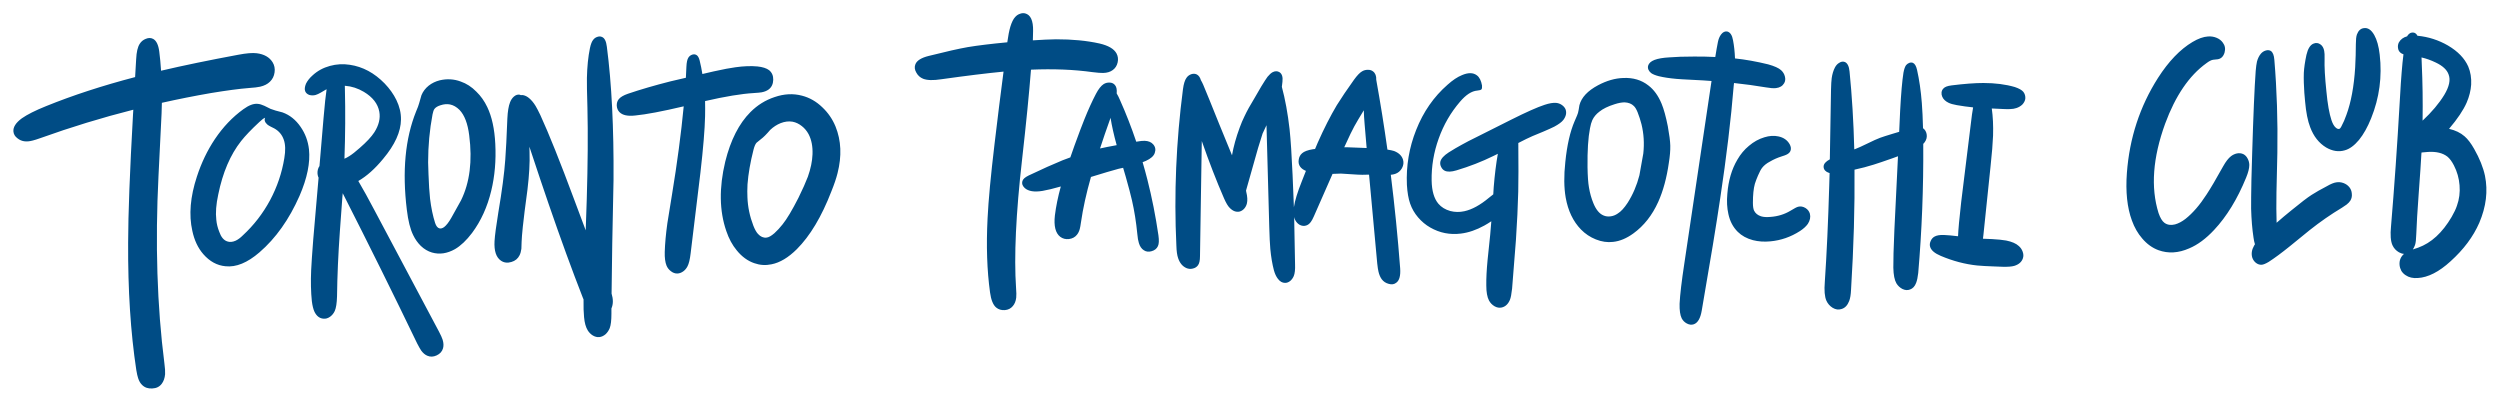 <?xml version="1.0" encoding="UTF-8"?>
<svg id="Layer_1" data-name="Layer 1" xmlns="http://www.w3.org/2000/svg" viewBox="0 0 1667.24 270.88">
  <defs>
    <style>
      .cls-1 {
        fill: #004c85;
        stroke-width: 0px;
      }
    </style>
  </defs>
  <g id="Layer0_0_FILL" data-name="Layer0 0 FILL">
    <path class="cls-1" d="M746.96,66.81c-.77-1.8-1.52-3.3-2.25-4.5.23-2.53-.12-4.35-1.05-5.45-.8-1.1-1.98-1.7-3.55-1.8-1.5-.07-2.85.27-4.05,1-1.73,1.1-3.45,3.27-5.15,6.5-2.57,4.9-5.15,10.58-7.75,17.05-1.5,3.7-3.7,9.53-6.6,17.5-1.03,2.8-1.95,5.42-2.75,7.85-1.67.57-3.37,1.2-5.1,1.9-6.13,2.5-13.72,5.9-22.75,10.2-2.5,1.23-3.88,2.52-4.15,3.85-.47,1.53.07,3.03,1.6,4.5,2.43,2.17,6.38,2.8,11.85,1.9,3.13-.53,7.2-1.52,12.2-2.95-1.9,6.9-3.22,13.33-3.95,19.3-.8,7.03.38,11.78,3.55,14.25,1.67,1.27,3.63,1.77,5.9,1.5,2.23-.3,3.98-1.25,5.25-2.85.87-1.07,1.5-2.37,1.9-3.9.23-.83.5-2.32.8-4.45,1.33-9.23,3.55-19.3,6.65-30.2,8.3-2.57,14.45-4.38,18.45-5.45,1.07-.23,2.07-.45,3-.65l1.75,5.95c1.9,6.7,3.28,11.95,4.15,15.75,1.6,6.97,2.78,14.4,3.55,22.3.23,2.67.58,4.72,1.05,6.15.67,2.27,1.78,3.88,3.35,4.85,1.5,1,3.23,1.2,5.2.6,2-.57,3.38-1.68,4.15-3.35.7-1.43.82-3.83.35-7.2-1.87-12.8-4.32-25.17-7.35-37.1-1-3.93-2.07-7.83-3.2-11.7.73-.3,1.45-.58,2.15-.85,3.3-1.5,5.28-3.27,5.95-5.3.77-2.2.4-4.13-1.1-5.8-1.27-1.43-3.15-2.2-5.65-2.3-1.07-.07-2.93.13-5.6.6-3.23-9.6-6.83-18.83-10.8-27.7M740.56,78.76c.03-.13.05-.22.05-.25.87,5.47,2.23,11.57,4.1,18.3-4.57.83-8.27,1.57-11.1,2.2,1.83-5.67,4.15-12.42,6.95-20.25M688.96,20.61c.13-6.87-1.65-10.77-5.35-11.7-1.17-.27-2.35-.15-3.55.35-1.17.4-2.18,1.1-3.05,2.1-1.2,1.27-2.27,3.4-3.2,6.4-.8,2.7-1.48,6.18-2.05,10.45-10.9,1.03-19.67,2.1-26.3,3.2-5.9,1.03-14.62,3-26.15,5.9-4.83,1.2-7.77,3.02-8.8,5.45-.77,1.83-.57,3.73.6,5.7,1.03,1.9,2.53,3.25,4.5,4.05,2.7,1.07,6.73,1.18,12.1.35,16.9-2.37,30.75-4.07,41.55-5.1-1.93,14.67-3.93,30.73-6,48.2-2.53,21.23-4.08,37.77-4.65,49.6-.93,18.33-.38,34.83,1.65,49.5.67,4.93,2.02,8.27,4.05,10,1.6,1.33,3.53,1.92,5.8,1.75,2.23-.17,4.02-1.07,5.35-2.7,1.23-1.43,1.98-3.3,2.25-5.6.17-1.5.13-3.63-.1-6.4-1.43-21.13-.1-49.68,4-85.65,2.77-24.53,4.75-44.53,5.95-60,14.97-.63,28.65-.08,41.05,1.65,3.17.4,5.53.58,7.1.55,2.63-.07,4.77-.72,6.4-1.95,1.67-1.2,2.75-2.9,3.25-5.1.47-2.13.22-4.12-.75-5.95-1.67-3.07-5.45-5.28-11.35-6.65-8.53-1.9-18.22-2.83-29.05-2.8-4.23.07-9.37.3-15.4.7.1-2.3.15-4.4.15-6.3M1099.26,56.96c-4.6-3.6-10.17-5.25-16.7-4.95-5.47.17-11.08,1.78-16.85,4.85-6.93,3.7-11.07,8.13-12.4,13.3-.33,2.27-.65,3.98-.95,5.15-.1.5-.85,2.33-2.25,5.5-3,6.93-5.07,16-6.2,27.2-1,9.17-.92,17.1.25,23.8,1.57,8.77,4.95,15.83,10.15,21.2,2.87,2.93,6.18,5.15,9.95,6.65,3.9,1.57,7.75,2.12,11.55,1.65,4.47-.47,8.97-2.35,13.5-5.65,7-5.07,12.52-12.07,16.55-21,3.3-7.33,5.67-16.05,7.1-26.15.7-4.33,1.02-8.13.95-11.4-.07-2.97-.62-7.27-1.65-12.9-1.27-6.4-2.65-11.42-4.15-15.05-2.2-5.33-5.15-9.4-8.85-12.2M1083.46,68.26c2.63.13,4.68.95,6.15,2.45.87.8,1.7,2.18,2.5,4.15,1.03,2.6,1.9,5.28,2.6,8.05,1.53,6.23,1.93,12.72,1.2,19.45l-2.6,14.55c-1.73,6.73-4.35,12.85-7.85,18.35-2.27,3.47-4.47,5.85-6.6,7.15-1.43,1-2.97,1.62-4.6,1.85-1.77.27-3.38.08-4.85-.55-2.77-1.13-5.03-3.87-6.8-8.2-1.33-3.23-2.32-6.75-2.95-10.55-.53-2.93-.85-7.43-.95-13.5-.13-11.03.42-19.67,1.65-25.9.4-2.23.92-4.05,1.55-5.45,1.03-2.17,2.58-4.03,4.65-5.6,2.43-1.97,5.83-3.63,10.2-5,2.57-.83,4.8-1.25,6.7-1.25M917.81,53.21c.13-2.53-.58-4.4-2.15-5.6-.97-.77-2.17-1.12-3.6-1.05-1.33,0-2.58.35-3.75,1.05-1.5.87-3.28,2.73-5.35,5.6-4.67,6.53-8.48,12.18-11.45,16.95-4.27,7.17-8.5,15.48-12.7,24.95-.57,1.27-1.17,2.68-1.8,4.25-.47.03-.93.08-1.4.15-3.47.57-5.88,1.47-7.25,2.7-1.27,1.1-2.02,2.53-2.25,4.3-.3,1.8.03,3.37,1,4.7.83,1.13,2.1,2.05,3.8,2.75-.83,2.2-1.75,4.53-2.75,7-2.87,7.17-4.62,12.88-5.25,17.15v.45c-.3-7.47-.6-14.8-.9-22-.57-12.97-1.23-23.12-2-30.45-1.2-10.5-2.92-19.9-5.15-28.2.17-1.17.3-2.3.4-3.4.37-3.23-.32-5.37-2.05-6.4-1.33-.8-2.82-.8-4.45,0-1.07.57-2.22,1.6-3.45,3.1-.87,1.17-2.25,3.3-4.15,6.4l-4.5,7.75c-2.87,4.67-5.12,8.75-6.75,12.25-1.1,2.2-2.17,4.72-3.2,7.55-2.37,6.4-4.07,12.53-5.1,18.4-2.37-5.63-5.25-12.67-8.65-21.1-4.97-12.4-8.48-21.05-10.55-25.95-.53-1.2-1.05-2.22-1.55-3.05-.53-1.83-1.43-3.1-2.7-3.8-1.17-.57-2.43-.62-3.8-.15-1.33.5-2.37,1.3-3.1,2.4-1.1,1.5-1.88,4.02-2.35,7.55-4.57,35.07-6.03,69.82-4.4,104.25.1,3.77.5,6.62,1.2,8.55,1.1,3.2,2.92,5.37,5.45,6.5,1.37.6,2.8.72,4.3.35,1.5-.33,2.67-1.08,3.5-2.25.87-1.2,1.3-3.18,1.3-5.95l1.2-76.85c4.9,14.03,9.83,26.75,14.8,38.15,1.37,3.13,2.63,5.27,3.8,6.4,2.13,2.2,4.38,3.02,6.75,2.45,1.2-.37,2.23-1.07,3.1-2.1.8-.97,1.35-2.08,1.65-3.35.47-1.97.32-4.52-.45-7.65-.03-.27-.08-.55-.15-.85l8.05-28.45c1.27-4.27,2.27-7.47,3-9.6.07-.13.93-1.98,2.6-5.55,0,1.17.03,2.38.1,3.65l1.75,64.35c.17,6.23.4,11.08.7,14.55.5,5.3,1.3,10.03,2.4,14.2.63,2.3,1.5,4.17,2.6,5.6,1.37,1.87,2.98,2.8,4.85,2.8,1.27,0,2.45-.47,3.55-1.4.97-.87,1.72-1.93,2.25-3.2.7-1.73.98-4.3.85-7.7-.17-10.8-.37-21.33-.6-31.6.17.77.4,1.43.7,2,.7,1.37,1.7,2.43,3,3.2,1.47.73,2.88.88,4.25.45,1.23-.37,2.3-1.18,3.2-2.45.6-.8,1.27-2.03,2-3.7l12.45-28.3c1.63-.07,3.48-.13,5.55-.2,1.6.07,4,.22,7.2.45,3.17.23,5.53.35,7.1.35.67,0,2.17-.03,4.5-.1l5.45,59.2c.27,2.53.55,4.38.85,5.55.47,2,1.18,3.67,2.15,5,1.17,1.57,2.73,2.6,4.7,3.1,2,.6,3.7.32,5.1-.85,2-1.5,2.83-4.67,2.5-9.5-1.57-20.77-3.65-41.57-6.25-62.4,1.1-.1,2.08-.3,2.95-.6,1.9-.63,3.4-1.9,4.5-3.8,1.03-1.9,1.27-3.8.7-5.7-.8-2.6-2.78-4.52-5.95-5.75-1-.33-2.48-.65-4.45-.95-2.17-15.5-4.65-31.02-7.45-46.55M910.06,82.81c.4,5.27.85,10.57,1.35,15.9-5.4-.27-9.72-.43-12.95-.5h-2l.45-.95c2.87-6.33,4.97-10.68,6.3-13.05,1.4-2.53,3.5-6.08,6.3-10.65.07,2.7.25,5.78.55,9.25M974.96,50.11c-2.97,1.2-6.17,3.33-9.6,6.4-9.2,8.03-16.18,18.1-20.95,30.2-4.67,11.77-6.72,23.97-6.15,36.6.3,5.07,1.02,9.22,2.15,12.45,1.17,3.37,2.93,6.43,5.3,9.2,2.37,2.77,5.07,5.02,8.1,6.75,6.3,3.63,13.13,4.98,20.5,4.05,5.1-.63,10.3-2.42,15.6-5.35,1.5-.83,3.05-1.78,4.65-2.85-.27,3.43-.52,6.43-.75,9-.8,7.47-1.38,13.08-1.75,16.85-.63,6.57-.92,12.22-.85,16.95,0,4.43.6,7.78,1.8,10.05.87,1.6,2.08,2.87,3.65,3.8,1.6.93,3.22,1.22,4.85.85,2.43-.57,4.25-2.27,5.45-5.1.57-1.33,1.05-3.83,1.45-7.5,1.27-15.63,2.12-26.4,2.55-32.3.8-12.03,1.32-22.82,1.55-32.35.17-7.27.18-18.08.05-32.45,3.77-1.97,6.92-3.5,9.45-4.6.87-.4,3.28-1.4,7.25-3,3-1.27,5.43-2.37,7.3-3.3,2.93-1.57,4.95-3.07,6.05-4.5,1.83-2.47,2.3-4.87,1.4-7.2-.53-1.13-1.38-2.08-2.55-2.85-1.07-.73-2.3-1.17-3.7-1.3-2.03-.17-4.6.27-7.7,1.3-4.8,1.57-12.22,4.87-22.25,9.9l-23,11.55c-4.03,1.97-7.35,3.68-9.95,5.15-2.67,1.43-5.58,3.15-8.75,5.15-3.23,2.1-5.08,4.15-5.55,6.15-.23,1.23-.05,2.42.55,3.55.57,1.17,1.37,2,2.4,2.5,1.8.87,4.4.78,7.8-.25,8.7-2.6,16.92-5.8,24.65-9.6.77-.33,1.75-.82,2.95-1.45-1.17,6.57-2.08,13.97-2.75,22.2-.13,1.7-.23,3.32-.3,4.85-.63.47-1.58,1.22-2.85,2.25-5.87,4.9-11.35,7.9-16.45,9-3.2.7-6.33.65-9.4-.15-3.3-.93-5.93-2.55-7.9-4.85-2.87-3.4-4.37-8.53-4.5-15.4-.17-9.53,1.4-18.88,4.7-28.05,3.27-9.17,8-17.35,14.2-24.55,3.97-4.67,7.8-7.15,11.5-7.45,1.5-.13,2.45-.42,2.85-.85.33-.43.45-1.28.35-2.55-.57-3.23-1.7-5.48-3.4-6.75-2.47-1.9-5.8-1.95-10-.15M500.51,74.71c-7.67,7.67-13.28,18.7-16.85,33.1-4.17,17.43-3.93,32.85.7,46.25,1.7,5.07,4.03,9.38,7,12.95,3.4,4.17,7.28,7,11.65,8.5,3.77,1.33,7.6,1.58,11.5.75,5.6-1.1,11.23-4.47,16.9-10.1,8.83-8.83,16.5-21.65,23-38.45,1.9-4.67,3.28-8.75,4.15-12.25,2.9-11.37,2.45-21.73-1.35-31.1-2.03-4.93-4.98-9.22-8.85-12.85-3.97-3.83-8.47-6.4-13.5-7.7-5.87-1.57-11.98-1.25-18.35.95-6.03,2-11.37,5.32-16,9.95M498.46,131.56c-.13-2.43-.12-5.32.05-8.65.53-7,1.87-14.68,4-23.05.57-2.23,1.23-3.78,2-4.65.27-.3,1.27-1.12,3-2.45,1.57-1.13,3.62-3.18,6.15-6.15,2.13-2,4.45-3.5,6.95-4.5,2.77-1.07,5.42-1.38,7.95-.95,2.23.43,4.3,1.42,6.2,2.95,1.8,1.4,3.28,3.17,4.45,5.3,1.97,3.73,2.85,8.23,2.65,13.5-.17,4.6-1.2,9.58-3.1,14.95-1.4,3.7-3.5,8.4-6.3,14.1-4.17,8.2-7.68,14.08-10.55,17.65-1.73,2.2-3.55,4.17-5.45,5.9-2.1,1.83-3.87,2.82-5.3,2.95-2.07.23-3.95-.58-5.65-2.45-1.07-1.13-2.1-2.97-3.1-5.5-2.4-6.23-3.72-12.55-3.95-18.95M490.46,44.86c-3.33.43-8.17,1.35-14.5,2.75-2.67.57-5.18,1.15-7.55,1.75-.5-3.13-1.1-6.12-1.8-8.95-.47-1.9-1.17-3.13-2.1-3.7-.87-.53-1.85-.62-2.95-.25-1.1.4-1.93,1.07-2.5,2-.73,1.13-1.17,3.15-1.3,6.05-.1,2.4-.22,4.85-.35,7.35-3.97.9-7.4,1.7-10.3,2.4-10.53,2.67-19.97,5.42-28.3,8.25-2.97,1.03-5,2.22-6.1,3.55-1,1.2-1.47,2.67-1.4,4.4.1,1.73.7,3.17,1.8,4.3,2.03,2.1,5.58,2.85,10.65,2.25,7.03-.67,17.77-2.7,32.2-6.1-1.73,18.1-4.33,37.7-7.8,58.8-1.6,9.47-2.63,15.85-3.1,19.15-1,7.13-1.58,13.53-1.75,19.2-.1,3.87.3,6.9,1.2,9.1.63,1.5,1.6,2.73,2.9,3.7,1.3,1.03,2.68,1.55,4.15,1.55,1.37,0,2.72-.47,4.05-1.4,1.17-.83,2.12-1.95,2.85-3.35.93-1.73,1.63-4.58,2.1-8.55l6.55-54c1.87-16.27,2.9-28.78,3.1-37.55.07-3.47.07-6.85,0-10.15,13.5-3.1,24.32-4.88,32.45-5.35,2.67-.17,4.43-.33,5.3-.5,1.9-.37,3.45-1,4.65-1.9,1.97-1.5,2.98-3.65,3.05-6.45.07-2.7-.85-4.83-2.75-6.4-1.7-1.3-4.3-2.13-7.8-2.5-4.33-.4-9.22-.22-14.65.55M188.41,74.96c-3.57-.87-6.22-1.65-7.95-2.35-1.87-.93-3.25-1.62-4.15-2.05-1.67-.77-3.13-1.2-4.4-1.3-2.73-.3-5.95.9-9.65,3.6-7.2,5.2-13.52,11.83-18.95,19.9-5,7.47-9,15.8-12,25-4.43,13.47-5.45,25.53-3.05,36.2,1.33,6.27,3.77,11.43,7.3,15.5,4.27,4.9,9.22,7.6,14.85,8.1,7.03.77,14.57-2.32,22.6-9.25,10.9-9.4,19.82-21.97,26.75-37.7,5.13-11.83,7.23-22.17,6.3-31-.63-5.53-2.48-10.52-5.55-14.95-3.23-4.73-7.27-7.97-12.1-9.7M189.26,93.21c1.1,3.1,1.22,7.2.35,12.3-1.6,9.8-4.77,19.13-9.5,28-4.8,8.9-10.85,16.72-18.15,23.45-1.63,1.63-3.23,2.82-4.8,3.55-2.07.93-3.97,1.08-5.7.45-2.3-.8-4.05-2.93-5.25-6.4-1.07-2.7-1.72-5.35-1.95-7.95-.57-4.73-.13-10.38,1.3-16.95,2.97-14.6,8.05-26.47,15.25-35.6,2.77-3.5,6.78-7.7,12.05-12.6,1.7-1.63,3.02-2.62,3.95-2.95-.7,1.57-.18,3.1,1.55,4.6.53.43,1.27.88,2.2,1.35.5.3,1.27.68,2.3,1.15,3.13,1.73,5.27,4.27,6.4,7.6M183.11,48.31c.37-2.53-.08-4.82-1.35-6.85-2.1-3.33-5.6-5.32-10.5-5.95-2.8-.37-6.92-.03-12.35,1-19.4,3.6-36.57,7.15-51.5,10.65-.27-4.5-.67-8.77-1.2-12.8-.57-4.43-1.92-7.23-4.05-8.4-1.5-.8-3.15-.82-4.95-.05-1.73.67-3.08,1.78-4.05,3.35-1.33,2.03-2.12,5.42-2.35,10.15l-.7,12c-21.8,5.7-41.62,12.17-59.45,19.4-7.13,2.87-12.5,5.57-16.1,8.1-4.03,2.97-5.9,5.92-5.6,8.85.17,1.73,1.03,3.2,2.6,4.4,1.5,1.23,3.17,1.93,5,2.1,1.57.17,3.33-.02,5.3-.55,1.13-.27,2.87-.82,5.2-1.65,20.33-7.3,40.95-13.6,61.85-18.9l-.2,3.2c-2.13,37.9-3.22,66.37-3.25,85.4-.17,31.67,1.65,60.02,5.45,85.05.4,2.4.8,4.18,1.2,5.35.63,1.97,1.53,3.5,2.7,4.6,1.77,1.73,4.02,2.5,6.75,2.3,2.7-.1,4.8-1.13,6.3-3.1,1.27-1.67,2.02-3.8,2.25-6.4.1-1.8-.05-4.17-.45-7.1-4.9-38.47-6.22-80.2-3.95-125.2.43-9.17,1.12-23.02,2.05-41.55.07-2.4.13-4.78.2-7.15,10.83-2.43,21.73-4.6,32.7-6.5,10.5-1.73,18.92-2.85,25.25-3.35,3.47-.23,6-.53,7.6-.9,2.73-.63,4.9-1.73,6.5-3.3,1.73-1.67,2.77-3.73,3.1-6.2M267.41,79.71c.07-4.33-.95-8.67-3.05-13-1.9-3.9-4.52-7.58-7.85-11.05-6.87-7.03-14.6-11.18-23.2-12.45-4.5-.7-8.93-.45-13.3.75-4.5,1.23-8.37,3.35-11.6,6.35-1.9,1.67-3.35,3.5-4.35,5.5-.87,2.13-1.03,3.83-.5,5.1.5,1.17,1.45,1.98,2.85,2.45,1.33.33,2.67.33,4,0,1.03-.3,2.23-.85,3.6-1.65l3.4-2c.1-.03.23-.08.4-.15-.57,3.57-1.25,10-2.05,19.3l-2.7,31.9c-.47.63-.82,1.38-1.05,2.25-.43,1.67-.37,3.32.2,4.95.07.17.15.33.25.5l-3.55,41.1c-.73,9.4-1.2,16.27-1.4,20.6-.33,7.67-.18,14.53.45,20.6.37,3.07.97,5.48,1.8,7.25,1.4,2.77,3.33,4.27,5.8,4.5,1.57.2,3.1-.23,4.6-1.3,1.33-.97,2.37-2.25,3.1-3.85.87-1.97,1.37-5.2,1.5-9.7.17-13.57.8-28.05,1.9-43.45l1.65-22.5c.07-.93.15-1.88.25-2.85,17.6,34.6,34.15,68,49.65,100.2,1.07,2.07,1.97,3.65,2.7,4.75,1.2,1.63,2.53,2.77,4,3.4,2,.9,4.1.83,6.3-.2,2.23-1.03,3.65-2.62,4.25-4.75.47-1.67.38-3.55-.25-5.65-.43-1.37-1.25-3.18-2.45-5.45l-43-80.9c-4.03-7.67-7.63-14.18-10.8-19.55,5.6-3.23,11.1-8.13,16.5-14.7,7.9-9.4,11.88-18.17,11.95-26.3M230.11,57.21c4.4.33,8.58,1.68,12.55,4.05,5.9,3.53,9.33,7.95,10.3,13.25.8,4.4-.3,8.97-3.3,13.7-1.97,3.03-5.22,6.52-9.75,10.45-2.77,2.47-5.08,4.28-6.95,5.45-1.1.7-2.18,1.28-3.25,1.75.57-15.7.67-31.25.3-46.65,0-.7-.02-1.37-.05-2,.03,0,.08,0,.15,0M317.66,61.11c-3.1-3.17-6.58-5.42-10.45-6.75-4.5-1.67-9.15-1.93-13.95-.8-2.77.7-5.22,1.88-7.35,3.55-2.23,1.8-3.85,3.93-4.85,6.4-.03.2-.55,2-1.55,5.4-.33,1.27-1.02,3.1-2.05,5.5-7.23,18-9.28,39.82-6.15,65.45.87,7.33,2.28,12.98,4.25,16.95,1.33,2.77,3.03,5.17,5.1,7.2,2.23,2.13,4.72,3.6,7.45,4.4,5,1.43,10.1.68,15.3-2.25,3.87-2.27,7.67-5.87,11.4-10.8,5.97-8.03,10.23-17.42,12.8-28.15,2.37-9.8,3.27-20.22,2.7-31.25-.5-9.97-2.28-18.15-5.35-24.55-1.9-4-4.33-7.43-7.3-10.3M300.11,69.66c2.27.47,4.38,1.68,6.35,3.65,3.33,3.47,5.48,9.12,6.45,16.95,2.2,17.03.38,31.48-5.45,43.35l-6.4,11.5c-1.73,3.07-3.37,5.18-4.9,6.35-1.17.8-2.18,1.08-3.05.85-1.27-.3-2.25-1.52-2.95-3.65-1.5-4.73-2.62-10.1-3.35-16.1-.47-4.27-.82-9.73-1.05-16.4l-.25-7.9c0-10.97.98-21.63,2.95-32,.33-1.73.77-2.95,1.3-3.65.8-1.03,2.12-1.83,3.95-2.4,2.3-.77,4.43-.95,6.4-.55M401.36,24.61c-.93-.4-1.95-.4-3.05,0-1.03.33-1.9.93-2.6,1.8-.97,1.1-1.73,3.03-2.3,5.8-1.17,5.67-1.83,12.27-2,19.8-.07,3.13.05,9.8.35,20,.4,16.97.25,37.27-.45,60.9-.27,7.4-.5,14.3-.7,20.7-2.4-6.33-4.98-13.23-7.75-20.7-9.3-25.03-16.8-43.75-22.5-56.15-1.33-2.77-2.4-4.82-3.2-6.15-1.33-2.17-2.78-3.9-4.35-5.2-1.17-.97-2.38-1.6-3.65-1.9-.63-.17-1.23-.18-1.8-.05-.23-.13-.47-.23-.7-.3-1.37-.27-2.68.15-3.95,1.25-1.1.97-1.95,2.23-2.55,3.8-.97,2.43-1.57,6.03-1.8,10.8-.47,12.23-.93,21.4-1.4,27.5-.63,9-2.18,20.78-4.65,35.35-1.43,8.77-2.27,15.08-2.5,18.95-.37,6.5,1.07,10.85,4.3,13.05,2.03,1.37,4.35,1.65,6.95.85,2.53-.73,4.35-2.23,5.45-4.5.57-1.13.97-2.57,1.2-4.3.07-.63.12-2.17.15-4.6.07-2.2.33-5.55.8-10.05.57-5.47,1.6-13.72,3.1-24.75,1.17-9.73,1.63-18,1.4-24.8,0-1.23-.03-2.52-.1-3.85,5.27,15.93,9.53,28.63,12.8,38.1,8.03,23.37,15.65,44.25,22.85,62.65.13.33.28.68.45,1.05-.07,5,.05,8.95.35,11.85.33,3.8,1.17,6.77,2.5,8.9.87,1.37,1.97,2.47,3.3,3.3,1.43.87,2.9,1.23,4.4,1.1,1.5-.17,2.92-.83,4.25-2,1.13-1.1,2.02-2.42,2.65-3.95.77-2.03,1.15-5.22,1.15-9.55,0-1.13,0-2.33,0-3.6.63-1.47.95-3.03.95-4.7s-.28-3.35-.85-5.25c.17-19,.6-44.25,1.3-75.75.23-34.77-1.25-64.38-4.45-88.85-.43-3.7-1.55-5.88-3.35-6.55M1166.36,97.26c-3.07,2.53-5.63,5.6-7.7,9.2-3.77,6.33-6,13.92-6.7,22.75-.47,4.93-.23,9.45.7,13.55,1.03,4.8,3.12,8.75,6.25,11.85,2.63,2.6,6,4.45,10.1,5.55,3.63.93,7.5,1.2,11.6.8,7.03-.63,13.62-2.92,19.75-6.85,2.3-1.5,4.05-3.08,5.25-4.75,1.5-2.3,1.97-4.58,1.4-6.85-.47-1.6-1.45-2.87-2.95-3.8-1.6-.97-3.22-1.25-4.85-.85-.93.23-2.63,1.12-5.1,2.65-4.03,2.43-8.53,3.82-13.5,4.15-2.47.23-4.52.1-6.15-.4-2.2-.7-3.75-1.95-4.65-3.75-.53-1.1-.8-2.85-.8-5.25,0-5.3.43-9.52,1.3-12.65.57-1.8,1.27-3.65,2.1-5.55,1.03-2.4,1.95-4.12,2.75-5.15,1.27-1.63,3.03-3.03,5.3-4.2,2.3-1.37,4.92-2.52,7.85-3.45,1.57-.47,2.72-.9,3.45-1.3,1.23-.67,2.02-1.5,2.35-2.5.47-1.27.27-2.7-.6-4.3-1.6-2.77-4.12-4.5-7.55-5.2-2.87-.63-5.97-.43-9.3.6-3.7,1.1-7.13,3-10.3,5.7M1301.41,56.96c-2.67.33-4.45,1.02-5.35,2.05-.7.7-1.12,1.57-1.25,2.6-.1,1,.05,1.95.45,2.85.7,1.67,2.05,3,4.05,4,1.4.7,3.28,1.25,5.65,1.65,3.87.67,7.35,1.15,10.45,1.45l.45.1c-.53,2.93-1.02,6.37-1.45,10.3l-6.5,52.75c-1.23,10.87-1.93,18.48-2.1,22.85-3.8-.47-6.93-.75-9.4-.85-2.73-.1-4.82.25-6.25,1.05-1.17.63-2.03,1.62-2.6,2.95-.63,1.37-.75,2.68-.35,3.95.7,2.3,3.07,4.3,7.1,6,8.13,3.43,16.23,5.57,24.3,6.4,3.07.27,6.53.47,10.4.6l6.4.25c3.57.1,6.2-.1,7.9-.6,3.03-.93,4.95-2.62,5.75-5.05.47-1.37.42-2.83-.15-4.4-.53-1.5-1.4-2.77-2.6-3.8-1.8-1.67-4.6-2.88-8.4-3.65-2.47-.43-5.58-.75-9.35-.95-2.4-.1-4.45-.18-6.15-.25.13-.73.23-1.52.3-2.35l4.75-45.65c.97-8.97,1.53-15.87,1.7-20.7.2-6.7-.08-12.75-.85-18.15l7.6.35c1.97.1,3.47.12,4.5.05,1.7-.03,3.15-.27,4.35-.7,1.5-.5,2.8-1.27,3.9-2.3,1.1-1.17,1.77-2.43,2-3.8.17-1.8-.27-3.37-1.3-4.7-1-1.2-2.88-2.27-5.65-3.2-6.17-1.8-13.17-2.7-21-2.7-5.6,0-12.7.53-21.3,1.6M1278.46,46.56c-.57-2.53-1.48-4.08-2.75-4.65-.8-.3-1.63-.28-2.5.05-.87.37-1.57.88-2.1,1.55-.7,1-1.27,2.65-1.7,4.95-.87,5.53-1.6,13.93-2.2,25.2l-.65,14.25c-1.3.4-2.75.83-4.35,1.3-3.87,1.17-6.67,2.07-8.4,2.7-1.97.73-4.7,1.97-8.2,3.7-3.7,1.8-6.45,3.05-8.25,3.75-.27.1-.52.18-.75.25-.47-18.37-1.52-35.68-3.15-51.95-.33-3.43-1.37-5.53-3.1-6.3-1.2-.5-2.47-.32-3.8.55-1.17.67-2.12,1.7-2.85,3.1-1.03,1.97-1.75,4.33-2.15,7.1-.23,1.73-.38,4.22-.45,7.45-.33,19.3-.6,34.87-.8,46.7-2.7,1.43-4.08,3.02-4.15,4.75-.03,1,.28,1.9.95,2.7.7.73,1.55,1.25,2.55,1.55.17.07.33.12.5.15-.1,3.2-.18,6-.25,8.4-.7,24.07-1.68,45.47-2.95,64.2-.47,5.67-.12,9.83,1.05,12.5.9,2,2.28,3.58,4.15,4.75,2,1.2,3.95,1.48,5.85.85,2.33-.63,4.07-2.42,5.2-5.35.7-1.8,1.12-4.33,1.25-7.6,1.77-28.47,2.53-55.13,2.3-80,4.5-.97,8.75-2.08,12.75-3.35,2.8-.87,6.98-2.28,12.55-4.25,1.27-.47,2.5-.92,3.7-1.35l-2.4,49.05c-.53,12.33-.77,20.75-.7,25.25.1,4.8.78,8.28,2.05,10.45,1,1.63,2.33,2.88,4,3.75,1.77.87,3.47.98,5.1.35,1.83-.63,3.18-2.1,4.05-4.4.63-1.63,1.1-3.83,1.4-6.6,2.43-28.13,3.55-56.83,3.35-86.1.37-.4.68-.77.95-1.1,1.23-1.7,1.67-3.52,1.3-5.45-.33-1.7-1.13-3-2.4-3.9-.17-6.53-.43-12.13-.8-16.8-.63-8.13-1.7-15.52-3.2-22.15M1155.76,26.91c-.57-3.4-1.85-5.37-3.85-5.9-1.57-.27-2.95.4-4.15,2-1,1.33-1.7,3.02-2.1,5.05-.53,2.63-1.12,5.95-1.75,9.95-4.5-.23-9.2-.33-14.1-.3-6.63,0-12.17.18-16.6.55-4.17.23-7.45.8-9.85,1.7-2.37.93-3.78,2.23-4.25,3.9-.4,1.8.27,3.42,2,4.85,1.1.8,2.8,1.5,5.1,2.1,3.33.8,7.28,1.4,11.85,1.8,1.17.13,5.15.37,11.95.7,3.87.17,7.67.4,11.4.7l-18.1,121.45c-1.83,12-2.9,21.03-3.2,27.1-.1,4.4.37,7.63,1.4,9.7.77,1.5,1.9,2.65,3.4,3.45,1.6.87,3.15,1.05,4.65.55,2.7-.93,4.48-4.03,5.35-9.3,5.73-33.03,9.83-57.95,12.3-74.75,4.17-27.67,7.17-52.7,9-75.1.07-.57.13-1.15.2-1.75,7.27.77,14.35,1.73,21.25,2.9,2.73.5,4.97.67,6.7.5,2.57-.3,4.4-1.4,5.5-3.3.77-1.33.92-2.85.45-4.55-.4-1.57-1.23-2.93-2.5-4.1-1.57-1.43-4.45-2.73-8.65-3.9-7.8-1.9-15.17-3.22-22.1-3.95-.17-4.4-.6-8.42-1.3-12.05M1566.71,124.76c-1.03-1.23-2.33-2.13-3.9-2.7-1.57-.57-3.15-.72-4.75-.45-1.63.23-3.72,1.08-6.25,2.55-4.1,2.13-7.5,4.07-10.2,5.8-2.77,1.77-7.22,5.17-13.35,10.2-3.57,2.87-6.9,5.67-10,8.4-.2-5.9-.23-12.63-.1-20.2.1-5.87.3-14.72.6-26.55.33-21.23-.33-41.85-2-61.85-.23-3.13-1.03-5.13-2.4-6-1-.57-2.13-.65-3.4-.25-1.2.37-2.23,1.03-3.1,2-1.2,1.37-2.1,3.15-2.7,5.35-.33,1.5-.62,3.58-.85,6.25-.8,11-1.58,29.33-2.35,55l-.5,17.5c-.17,8.93-.23,15.4-.2,19.4.2,7.2.73,13.63,1.6,19.3.23,1.67.55,3.13.95,4.4-.23.33-.43.65-.6.95-1.57,2.77-1.95,5.45-1.15,8.05.47,1.33,1.25,2.45,2.35,3.35,1.2.93,2.47,1.37,3.8,1.3,1.1-.03,2.68-.67,4.75-1.9,3.93-2.53,8.58-5.97,13.95-10.3,3-2.4,7.47-6.03,13.4-10.9,6.97-5.53,14.15-10.52,21.55-14.95,1.57-1,2.6-1.7,3.1-2.1,1.1-.87,1.93-1.75,2.5-2.65.83-1.4,1.15-2.93.95-4.6-.1-1.67-.67-3.13-1.7-4.4M1632.56,30.36c-6.3-3.63-13.03-5.8-20.2-6.5h-.15c-.63-1.17-1.43-1.87-2.4-2.1-1.7-.33-3.12.33-4.25,2-.13.13-.22.28-.25.45-2.57.7-4.42,2.08-5.55,4.15-.53,1.1-.72,2.28-.55,3.55.13,1.27.63,2.3,1.5,3.1.57.53,1.28.93,2.15,1.2-.47,3.7-.87,7.68-1.2,11.95-.3,3.13-.73,9.77-1.3,19.9-1.63,28.63-3.57,56.27-5.8,82.9-.57,5.67-.25,9.85.95,12.55.93,2.03,2.38,3.62,4.35,4.75,1.13.63,2.25.98,3.35,1.05-2.23,1.97-3.22,4.45-2.95,7.45.13,1.33.53,2.63,1.2,3.9.77,1.2,1.73,2.17,2.9,2.9,2.13,1.47,4.8,2.08,8,1.85,6.93-.4,14.23-4.12,21.9-11.15,8.73-7.87,15.12-16.42,19.15-25.65,4.6-10.77,5.87-21.23,3.8-31.4-1.17-5.53-3.57-11.5-7.2-17.9-2.13-3.77-4.27-6.57-6.4-8.4-2.7-2.37-6.15-4.03-10.35-5,5.63-6.63,9.55-12.47,11.75-17.5,1.73-4.03,2.73-8.03,3-12,.23-4.4-.42-8.42-1.95-12.05-2.43-5.47-6.93-10.13-13.5-14M1624.31,41.66c4.67,2.2,7.55,4.87,8.65,8,1.4,3.57.43,8.12-2.9,13.65-3.47,5.67-8.28,11.38-14.45,17.15.2-13,.02-25.62-.55-37.85-.07-1.53-.12-2.97-.15-4.3,3.17.73,6.3,1.85,9.4,3.35M1613.01,129.31c.97-13.07,1.57-21.97,1.8-26.7,0-.3.03-.6.1-.9.1-.03.23-.05.4-.05.93-.07,2.3-.18,4.1-.35,5.4-.3,9.63.73,12.7,3.1,1.57,1.27,3.03,3.23,4.4,5.9,2.13,4.13,3.38,8.53,3.75,13.2.4,4.8-.18,9.37-1.75,13.7-.7,2.13-1.88,4.63-3.55,7.5-6.17,10.5-13.6,17.32-22.3,20.45-1.47.47-2.65.87-3.55,1.2.57-.87,1.05-1.85,1.45-2.95.47-1.33.75-3.78.85-7.35.23-6.57.77-15.48,1.6-26.75M1547.56,29.66c-1.5-1.1-3.08-1.28-4.75-.55-2.13.87-3.68,3.35-4.65,7.45-1,4.67-1.58,8.68-1.75,12.05-.07,2.2-.07,4.38,0,6.55.17,4.73.45,8.92.85,12.55.63,7.23,1.77,12.95,3.4,17.15,2.3,6.1,5.85,10.6,10.65,13.5,4.2,2.43,8.32,3.07,12.35,1.9,3.23-.87,6.42-3.18,9.55-6.95,3.03-3.73,5.73-8.55,8.1-14.45,5.5-13.6,7.4-27.75,5.7-42.45-.63-5.5-1.83-9.83-3.6-13-1.97-3.5-4.28-5.05-6.95-4.65-2.13.23-3.68,1.65-4.65,4.25-.47,1.37-.7,3.52-.7,6.45,0,4.7-.15,9.87-.45,15.5-.8,12.7-2.75,23.25-5.85,31.65-.93,2.73-2.07,5.33-3.4,7.8-.4.8-.8,1.3-1.2,1.5-.77.27-1.6,0-2.5-.8-1.1-.93-2.05-2.58-2.85-4.95-1.47-4.37-2.6-10.82-3.4-19.35-.97-9.17-1.37-16.35-1.2-21.55.07-2.43-.02-4.2-.25-5.3-.37-1.97-1.18-3.4-2.45-4.3M1482.41,28.46c-1.03-1.47-2.47-2.57-4.3-3.3-1.73-.7-3.58-.98-5.55-.85-3.13.2-6.6,1.43-10.4,3.7-8.23,4.9-15.9,12.88-23,23.95-12.1,19-19.02,40.12-20.75,63.35-.93,12.57.18,23.15,3.35,31.75,1.67,4.63,3.95,8.62,6.85,11.95,3.17,3.73,6.8,6.35,10.9,7.85,6.47,2.33,13.27,1.93,20.4-1.2,5.67-2.37,11.23-6.48,16.7-12.35,8.37-8.93,15.47-20.53,21.3-34.8,1.43-3.47,2.15-6.3,2.15-8.5-.03-1.5-.4-2.9-1.1-4.2-.7-1.4-1.68-2.42-2.95-3.05-1.27-.57-2.65-.72-4.15-.45-1.43.3-2.77.92-4,1.85-1.73,1.33-3.48,3.58-5.25,6.75-4.73,8.53-8.43,14.82-11.1,18.85-4.5,6.97-9.17,12.37-14,16.2-2.37,1.83-4.7,3.07-7,3.7-2.77.7-5.12.35-7.05-1.05-1.5-1.1-2.82-3.28-3.95-6.55-5.3-17.03-3.83-36.88,4.4-59.55,6.87-18.63,16.02-32.07,27.45-40.3,1.83-1.4,3.35-2.18,4.55-2.35.7-.1,1.77-.22,3.2-.35,2.2-.4,3.68-1.9,4.45-4.5.67-2.47.28-4.65-1.15-6.55"/>
  </g>
</svg>